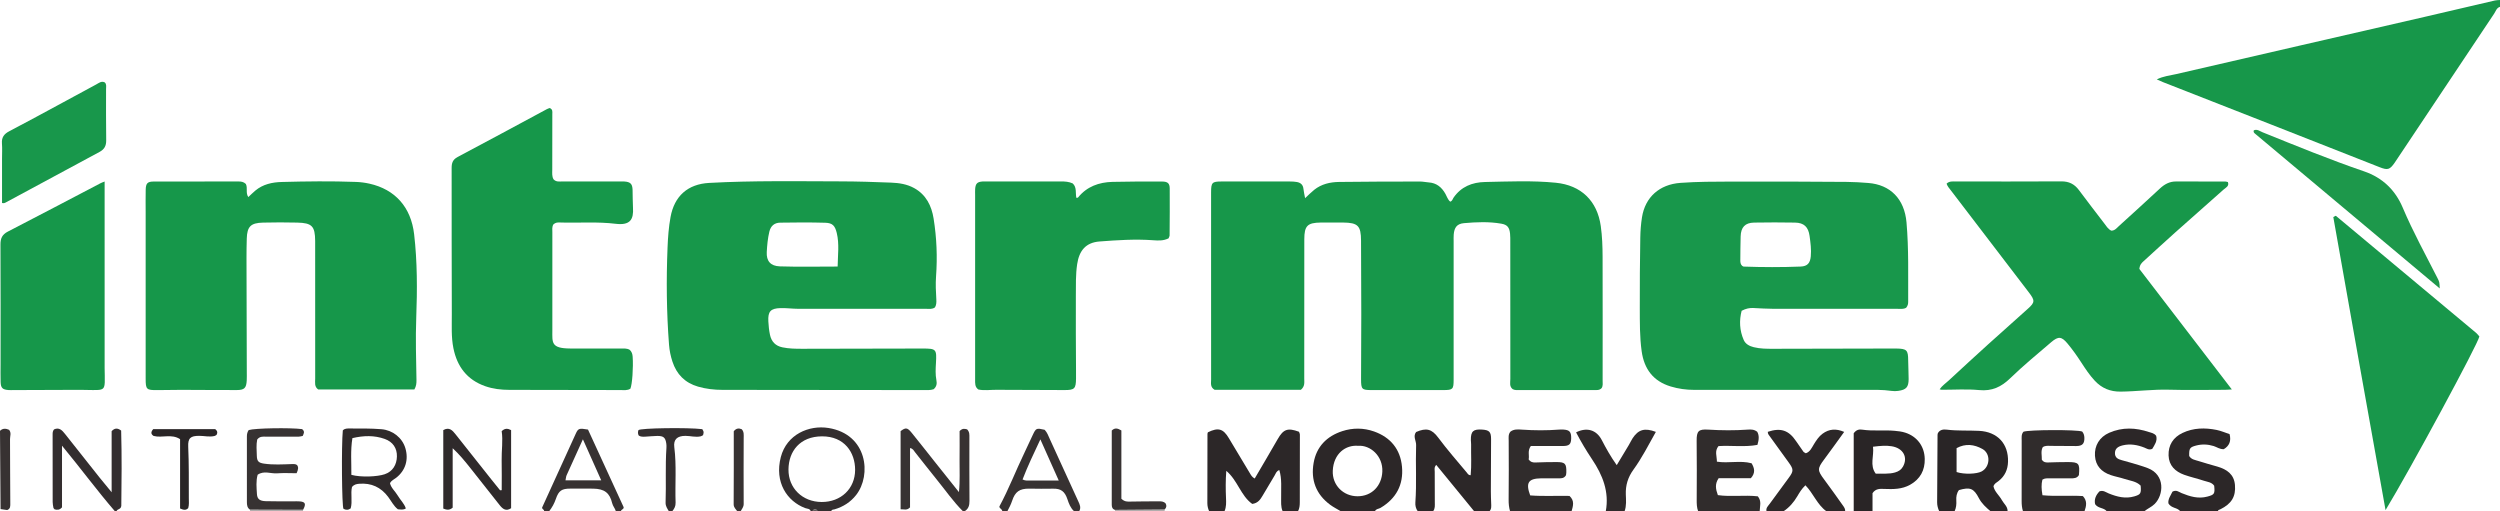<?xml version="1.0" encoding="iso-8859-1"?>
<!-- Generator: Adobe Illustrator 27.0.0, SVG Export Plug-In . SVG Version: 6.00 Build 0)  -->
<svg version="1.1" id="Layer_1" xmlns="http://www.w3.org/2000/svg" xmlns:xlink="http://www.w3.org/1999/xlink" x="0px" y="0px"
	 viewBox="0 0 1462.191 299" style="enable-background:new 0 0 1462.191 299;" xml:space="preserve">
<g>
	<path style="fill:#17974A;" d="M1462.191,4c-2.012,0.574-2.469,2.563-3.427,3.994c-18.88,28.203-37.693,56.451-56.519,84.69
		c-0.554,0.83-1.096,1.669-1.666,2.488c-2.841,4.081-4.048,4.48-8.765,2.628c-21.014-8.251-42.012-16.543-63.026-24.794
		c-21.165-8.311-42.343-16.588-63.511-24.89c-1.194-0.468-2.354-1.026-3.828-1.673c3.802-1.909,7.67-2.252,11.353-3.105
		c48.38-11.204,96.787-22.295,145.181-33.44c13.757-3.168,27.493-6.429,41.246-9.617c0.958-0.222,1.974-0.194,2.962-0.282
		C1462.191,1.333,1462.191,2.667,1462.191,4z"/>
	<path style="fill:#2C2728;" d="M707.191,299c-0.654-1.513-1.048-3.041-1.04-4.742c0.062-13.491,0.046-26.982,0.067-40.473
		c0.001-0.316,0.163-0.631,0.253-0.946c6.065-2.964,8.97-2.107,12.253,3.441c4.058,6.857,8.211,13.659,12.298,20.499
		c0.685,1.147,1.299,2.323,2.83,3.096c4.498-7.696,9.045-15.369,13.483-23.105c3.296-5.745,5.814-6.694,12.425-4.243
		c0.157,0.506,0.515,1.126,0.515,1.745c-0.001,13.154-0.06,26.307-0.054,39.461c0.001,1.85-0.152,3.615-1.032,5.266c-3,0-6,0-9,0
		c-1.175-2.664-0.825-5.466-0.872-8.262c-0.088-5.256,0.521-10.591-1.066-15.813c-1.736,0.582-2.042,1.996-2.697,3.072
		c-2.414,3.964-4.727,7.99-7.12,11.967c-1.289,2.142-2.611,4.294-6.023,4.769c-6.683-4.7-8.535-13.8-15.176-19.339
		c-0.431,5.533-0.392,10.681-0.173,15.832c0.112,2.639,0.23,5.274-0.873,7.774C713.191,299,710.191,299,707.191,299z"/>
	<path style="fill:#2C2728;" d="M829.191,299c-1.114-1.551-1.508-3.299-1.372-5.175c0.808-11.146,0.045-22.31,0.437-33.456
		c0.091-2.579-1.997-5.165,0.012-7.703c5.953-2.564,9.117-1.802,12.915,3.288c5.279,7.076,11.077,13.722,16.744,20.478
		c0.504,0.6,0.812,1.494,2.234,1.521c0.591-6.016,0.15-12.063,0.261-18.088c0.015-0.828-0.137-1.658-0.149-2.489
		c-0.074-5.115,1.408-6.481,6.606-6.123c4.157,0.287,5.215,1.308,5.218,5.573c0.008,10.155-0.1,20.309-0.129,30.464
		c-0.007,2.328,0.113,4.657,0.181,6.986c0.048,1.65,0.302,3.34-0.958,4.724c-3,0-6,0-9,0c-7.363-9-14.726-17.999-22.169-27.095
		c-1.35,1.392-0.877,2.764-0.884,3.985c-0.032,5.959,0.028,11.919,0.049,17.879c0.006,1.806,0.252,3.662-0.996,5.231
		C835.191,299,832.191,299,829.191,299z"/>
	<path style="fill:#2C2728;" d="M784.191,299c-2.083-1.253-4.285-2.345-6.229-3.785c-8.275-6.13-11.396-14.484-9.657-24.474
		c1.665-9.561,7.741-15.627,16.755-18.574c6.119-2,12.512-1.966,18.602,0.195c9.633,3.419,15.386,10.395,16.324,20.59
		c0.969,10.528-3.383,18.663-12.584,24.111c-1.072,0.635-2.63,0.498-3.211,1.938C797.524,299,790.858,299,784.191,299z
		 M794.353,260.745c-7.295-0.622-14.355,4.464-14.843,14.541c-0.407,8.417,6.104,14.955,14.474,14.968
		c8.279,0.013,14.125-6,14.509-14.4C808.914,266.648,801.415,260.192,794.353,260.745z"/>
	<path style="fill:#292526;" d="M1134.191,299c-0.758-1.658-1.216-3.4-1.208-5.22c0.061-13.15,0.148-26.299,0.237-39.449
		c0.002-0.325,0.125-0.648,0.196-0.992c1.178-2.069,3.195-2.299,5.208-2.048c6.294,0.787,12.624,0.375,18.931,0.702
		c10.648,0.553,17.215,7.495,16.888,18.125c-0.141,4.575-1.867,8.379-5.536,11.222c-1.032,0.8-2.325,1.333-2.977,3.039
		c0.562,3.167,3.379,5.309,4.938,8.16c1.162,2.124,3.409,3.696,3.322,6.461c-3.333,0-6.667,0-10,0
		c-2.624-2.232-5.148-4.492-6.797-7.654c-3.017-5.786-5.151-6.562-11.655-4.71c-1.378,1.814-1.681,3.922-1.54,6.129
		c0.138,2.16-0.066,4.255-1.008,6.236C1140.191,299,1137.191,299,1134.191,299z M1144.359,276.09
		c4.469,1.468,11.774,1.172,14.633-0.346c5.031-2.672,5.436-10.392,0.484-13.146c-4.802-2.671-9.898-3.341-15.117-0.492
		C1144.359,266.807,1144.359,271.376,1144.359,276.09z"/>
	<path style="fill:#302C2C;" d="M883.191,299c-0.635-2.222-0.856-4.443-0.828-6.794c0.139-11.483,0.086-22.968,0.033-34.452
		c-0.009-1.837-0.324-3.665,1.004-5.266c1.979-1.563,4.362-1.371,6.659-1.212c7.306,0.505,14.604,0.547,21.906-0.02
		c0.827-0.064,1.667-0.061,2.495-0.008c3.553,0.228,4.552,1.377,4.492,5.102c-0.057,3.525-1.155,4.516-4.95,4.512
		c-6.291-0.007-12.582-0.002-18.647-0.002c-2.088,2.829-0.755,5.554-1.283,7.827c1.193,1.674,2.526,1.874,4.124,1.804
		c3.983-0.173,7.973-0.221,11.961-0.237c5.269-0.021,6.077,0.828,5.956,6.069c-0.015,0.648-0.166,1.294-0.212,1.639
		c-1.097,1.816-2.594,1.816-4.124,1.806c-3.495-0.022-6.991-0.052-10.485,0.003c-7.422,0.116-9.046,2.586-6.322,9.986
		c7.623,0.607,15.408,0.114,22.965,0.295c3.158,2.844,2.094,5.91,1.256,8.948C907.191,299,895.191,299,883.191,299z"/>
	<path style="fill:#302C2C;" d="M1183.191,299c-0.604-1.9-0.787-3.84-0.781-5.838c0.039-11.806,0.014-23.612,0.025-35.417
		c0.002-1.804-0.323-3.688,1.045-5.241c3.062-1.187,31.143-1.294,34.334-0.113c0.893,1.036,1.257,2.282,1.292,3.649
		c0.086,3.463-1.187,4.825-4.751,4.838c-4.982,0.018-9.964-0.077-14.947-0.093c-1.475-0.005-3.002-0.297-4.621,0.712
		c-1.312,2.29-0.472,4.951-0.573,7.392c0.941,1.394,2.131,1.644,3.551,1.594c3.815-0.135,7.634-0.223,11.451-0.233
		c6.678-0.018,7.314,0.733,6.697,7.592c-1.08,1.878-2.877,1.948-4.764,1.931c-4.151-0.038-8.302-0.018-12.454-0.005
		c-1.31,0.004-2.658-0.162-4.145,0.765c-0.694,2.744-0.579,5.634,0.045,9.117c7.875,0.775,15.806-0.004,23.629,0.484
		c2.681,2.831,2.026,5.826,0.965,8.865C1207.191,299,1195.191,299,1183.191,299z"/>
	<path style="fill:#302C2C;" d="M993.191,299c-0.807-2.202-0.85-4.45-0.829-6.795c0.104-11.477,0.061-22.957-0.031-34.435
		c-0.045-5.564,1.078-6.854,6.643-6.503c7.805,0.492,15.6,0.558,23.401-0.01c1.837-0.134,3.668-0.092,5.395,1.29
		c1.218,2.166,1.031,4.569,0.11,7.649c-7.434,1.399-15.214,0.239-22.757,0.702c-2.429,2.911-0.942,5.841-0.949,9.117
		c6.85,1.1,13.708-0.863,20.297,0.95c1.72,2.9,2.337,5.593-0.431,8.721c-6.156,0-12.598,0-18.836,0
		c-2.303,3.368-1.761,6.363-0.464,9.897c7.698,1.096,15.659-0.183,23.369,0.704c2.346,2.823,1.18,5.829,1.082,8.713
		C1017.191,299,1005.191,299,993.191,299z"/>
	<path style="fill:#292526;" d="M1084.191,299c0-15.41,0-30.82,0-45.603c1.614-2.186,3.295-2.351,4.959-2.102
		c6.277,0.939,12.608,0.115,18.9,0.667c2.167,0.19,4.287,0.435,6.345,1.104c6.714,2.18,11.173,7.799,11.338,15.334
		c0.143,6.543-2.589,11.803-8.591,15.144c-4.753,2.646-9.83,2.621-14.991,2.421c-2.501-0.097-5.058-0.312-6.96,2.463
		c0,3.314,0,6.943,0,10.573C1091.524,299,1087.857,299,1084.191,299z M1095.476,261.283c0.709,5.389-2.107,10.812,1.605,15.766
		c4.025-0.155,7.668,0.332,11.282-0.716c2.036-0.59,3.607-1.578,4.643-3.422c3.063-5.45,0.141-10.809-6.611-11.908
		C1103.096,260.466,1099.768,260.751,1095.476,261.283z"/>
	<path style="fill:#2C2728;" d="M1275.191,299c-1.761-2.229-5.299-1.673-6.95-4.607c-0.316-2.597,1.431-4.702,2.377-6.829
		c2.279-1.265,3.754,0.188,5.384,0.854c4.827,1.972,9.712,3.46,15.009,2.03c4.164-1.124,4.497-1.615,4.019-6.352
		c-1.486-2.14-4.005-2.238-6.148-2.965c-3.764-1.277-7.686-2.101-11.421-3.45c-5.229-1.889-8.91-5.368-9.113-11.281
		c-0.209-6.089,2.704-10.588,8.147-13.178c6.389-3.041,13.183-3.134,19.985-1.759c2.556,0.517,4.997,1.599,7.556,2.446
		c1.047,4.056-0.182,6.9-3.41,8.807c-2.383,0.091-4.024-1.254-5.911-1.841c-3.442-1.07-6.861-1.187-10.325-0.272
		c-3.635,0.961-4.081,1.662-3.977,6.096c1.243,2.123,3.562,2.326,5.56,2.98c3.621,1.186,7.312,2.159,10.971,3.229
		c5.482,1.603,9.7,4.462,10.234,10.734c0.577,6.791-2.015,11.032-8.585,14.25c-0.567,0.278-1.315,0.252-1.403,1.108
		C1289.857,299,1282.524,299,1275.191,299z"/>
	<path style="fill:#2C2728;" d="M1232.191,299c-1.67-2.154-4.952-1.494-6.798-4.096c-0.692-2.882,0.505-5.42,2.566-7.539
		c2.219-0.772,3.692,0.551,5.352,1.222c4.842,1.957,9.763,3.285,15.026,1.722c3.684-1.094,4.076-1.7,3.669-6.284
		c-2.552-2.588-6.192-2.832-9.446-3.917c-2.666-0.888-5.475-1.354-8.13-2.271c-5.309-1.835-8.752-5.344-9.137-11.218
		c-0.391-5.977,2.688-11.032,8.334-13.504c7.686-3.364,15.485-3.034,23.302-0.414c1.401,0.469,2.952,0.628,4.161,2.196
		c0.868,2.991-0.953,5.377-2.282,7.633c-1.984,0.864-3.232-0.198-4.592-0.732c-4.103-1.614-8.303-2.371-12.673-1.324
		c-3.138,0.752-4.499,2.13-4.554,4.473c-0.065,2.764,1.806,3.621,4.055,4.224c3.358,0.901,6.692,1.89,10.022,2.893
		c1.741,0.524,3.471,1.099,5.169,1.749c10.229,3.917,9.302,15.681,3.939,20.971c-1.783,1.759-4.102,2.655-5.983,4.216
		C1246.857,299,1239.524,299,1232.191,299z"/>
	<path style="fill:#2C2728;" d="M1033.191,299c-0.46-1.926,0.946-3.074,1.89-4.375c3.704-5.104,7.456-10.174,11.189-15.257
		c2.809-3.825,2.794-4.89-0.053-8.812c-3.608-4.971-7.206-9.949-10.799-14.931c-0.672-0.931-1.541-1.779-1.479-3.069
		c7.585-2.51,12.253-0.949,16.579,5.511c1.382,2.064,2.798,4.106,4.254,6.117c0.267,0.369,0.804,0.542,1.404,0.926
		c2.556-0.865,3.506-3.295,4.766-5.335c1.41-2.283,2.86-4.515,5.036-6.111c3.791-2.781,7.883-3.131,12.639-1.05
		c-3.973,5.474-7.794,10.866-11.751,16.156c-3.988,5.33-3.966,6.334,0.07,11.713c3.786,5.045,7.399,10.22,11.067,15.354
		c0.668,0.935,1.291,1.922,1.188,3.163c-3.667,0-7.333,0-11,0c-5.403-3.886-7.649-10.474-12.25-15.166
		c-2.224,2.136-3.481,4.297-4.744,6.432c-2.061,3.483-4.616,6.483-8.006,8.734C1039.857,299,1036.524,299,1033.191,299z"/>
	<path style="fill:#2F2A2B;" d="M939.191,299c2.085-11.368-1.834-21.139-8.011-30.334c-3.416-5.085-6.53-10.354-9.37-15.79
		c6.278-3.145,11.929-1.519,15.065,4.568c2.505,4.862,5.173,9.589,8.712,14.61c2.513-4.175,4.834-8.006,7.126-11.855
		c0.762-1.28,1.365-2.659,2.183-3.899c3.375-5.122,7.084-6.172,13.581-3.702c-4.233,7.517-8.114,15.194-13.156,22.152
		c-3.179,4.388-4.603,9.056-4.416,14.411c0.115,3.284,0.446,6.63-0.715,9.84C946.524,299,942.858,299,939.191,299z"/>
	<path style="fill:#373232;" d="M563.191,299c-5.708-5.678-10.256-12.318-15.322-18.526c-4.311-5.283-8.451-10.705-12.724-16.02
		c-0.684-0.851-1.11-2.066-2.887-2.396c0,11.786,0,23.463,0,34.692c-1.884,1.973-3.509,1.023-5.517,1.113
		c0-15.348,0-30.407,0-45.701c2.96-2.22,3.927-2.18,6.51,1.001c4.403,5.424,8.7,10.932,13.05,16.399
		c4.641,5.832,9.29,11.658,14.557,18.265c0.716-6.716,0.287-12.543,0.367-18.342c0.082-5.955,0.018-11.912,0.018-17.345
		c1.78-1.899,3.198-1.277,4.388-1.03c1.53,1.561,1.342,3.257,1.342,4.909c0,12.319-0.06,24.639,0.048,36.957
		c0.023,2.602-0.554,4.638-2.829,6.024C563.858,299,563.524,299,563.191,299z"/>
	<path style="fill:#332E2F;" d="M67.191,299c-10.541-12.215-20.104-25.227-30.923-38.316c0,12.686,0,24.555,0,36.047
		c-1.511,1.729-2.941,1.528-4.301,1.187c-0.32-0.382-0.657-0.603-0.706-0.874c-0.205-1.137-0.452-2.29-0.455-3.437
		c-0.032-13.144-0.019-26.288-0.027-39.432c-0.001-1.009-0.005-2.002,0.815-3.019c2.961-1.408,4.707,0.441,6.44,2.646
		c6.677,8.496,13.398,16.957,20.127,25.411c2.132,2.678,4.341,5.294,7.13,8.687c0-12.668,0-24.255,0-35.711
		c1.854-2.003,3.558-1.877,5.572-0.354c0.413,14.92,0.279,29.843,0.084,44.048c-0.284,2.278-2.442,1.663-2.757,3.118
		C67.858,299,67.524,299,67.191,299z"/>
	<path style="fill:#332E2F;" d="M474.191,299c-0.506-1.602-2.141-1.411-3.248-1.828c-10.656-4.01-18.059-15.151-14.275-29.798
		c3.448-13.347,16.543-18.889,27.914-17.052c22.836,3.689,25.261,27.578,16.162,39.181c-3.297,4.205-7.555,6.899-12.623,8.398
		c-0.747,0.221-1.707-0.014-1.93,1.099c-2.667,0-5.333,0-8,0c-1-1.629-2-1.589-3,0C474.858,299,474.524,299,474.191,299z
		 M480.536,293.605c11.278,0.062,19.576-7.765,19.603-18.778c0.025-10.231-6.297-19.661-19.338-19.62
		c-12.948,0.04-19.537,8.752-19.639,19.351C461.057,285.507,469.343,293.543,480.536,293.605z"/>
	<path style="fill:#373232;" d="M318.191,299c0.295-0.984-1.219-1.117-1.126-2.143c6.557-14.413,13.084-28.839,19.694-43.227
		c1.451-3.157,1.985-3.247,7.152-2.388c6.849,14.911,13.868,30.192,20.848,45.387c0.209,1.352-1.562,1.244-1.569,2.371c-1,0-2,0-3,0
		c-0.438-1.691-1.721-2.9-2.156-4.734c-1.445-6.095-4.619-8.36-11.05-8.473c-4.47-0.079-8.943,0.01-13.414-0.014
		c-4.919-0.027-6.814,1.174-8.429,5.951c-0.908,2.685-2.223,5.07-3.951,7.27C320.191,299,319.191,299,318.191,299z M330.742,280.949
		c7.166,0,13.742,0,20.904,0c-3.576-8.011-6.961-15.594-10.719-24.014c-3.469,7.633-6.532,14.335-9.544,21.059
		C331.059,278.716,331.03,279.571,330.742,280.949z"/>
	<path style="fill:#373232;" d="M586.191,299c0.06-1.304-1.737-1.482-1.673-2.789c5.504-10.19,9.641-21.032,14.67-31.458
		c1.656-3.433,3.23-6.906,4.848-10.357c1.887-4.023,2.144-4.134,6.943-3.027c1.531,1.548,2.21,3.637,3.102,5.58
		c5.532,12.047,10.981,24.132,16.541,36.165c0.908,1.965,1.809,3.782,0.568,5.886c-1,0-2,0-3,0
		c-2.084-1.914-3.018-4.412-3.895-7.038c-1.519-4.55-3.84-6.275-8.413-6.139c-4.65,0.138-9.287,0.01-13.931-0.027
		c-5.637-0.045-8.216,1.791-9.969,7.078c-0.719,2.169-1.737,4.141-2.792,6.126C588.191,299,587.191,299,586.191,299z
		 M619.24,281.055c-3.581-8.015-6.968-15.598-10.755-24.073c-3.912,8.333-7.472,15.767-10.423,23.454
		c1.774,0.882,3.122,0.598,4.427,0.605C607.935,281.074,613.381,281.055,619.24,281.055z"/>
	<path style="fill:#332E2F;" d="M391.191,299c-0.908-1.604-1.98-2.914-1.901-5.14c0.38-10.617-0.232-21.255,0.49-31.875
		c0.056-0.824,0.046-1.67-0.069-2.486c-0.497-3.545-1.586-4.545-5.239-4.53c-2.318,0.01-4.633,0.318-6.952,0.423
		c-1.314,0.06-2.664,0.171-3.905-0.618c-0.636-1.037-0.571-2.147-0.207-3.194c0.849-1.225,29.121-1.621,37.341-0.573
		c0.232,0.467,0.676,1.02,0.758,1.623c0.083,0.612-0.193,1.273-0.311,1.909c-0.518,0.254-0.935,0.562-1.398,0.668
		c-2.992,0.683-5.942-0.279-8.923-0.277c-4.721,0.004-7.08,2.037-6.493,6.621c1.379,10.783,0.37,21.583,0.758,32.364
		c0.079,2.185-0.743,3.605-1.949,5.085C392.524,299,391.858,299,391.191,299z"/>
	<path style="fill:#373232;" d="M431.191,299c-0.867-1.266-2.104-2.16-2.09-4.084c0.11-14.314,0.06-28.628,0.06-42.685
		c1.475-1.839,3.003-1.882,4.65-1.189c1.451,1.543,1.158,3.433,1.155,5.247c-0.017,12.812-0.113,25.625-0.003,38.436
		c0.016,1.867-1.067,2.905-1.773,4.275C432.524,299,431.858,299,431.191,299z"/>
	<path style="fill:#B1ADAD;" d="M146.191,299c0.096-0.317,0.084-0.631-0.036-0.94c10.371,0.029,20.741,0.058,31.112,0.086
		c-0.054,0.282-0.079,0.567-0.076,0.854C166.858,299,156.524,299,146.191,299z"/>
	<path style="fill:#B1ADAD;" d="M652.191,299c-0.047-0.262-0.08-0.526-0.098-0.792c9.693-0.079,19.385-0.158,29.078-0.237
		c0.007,0.343,0.013,0.686,0.02,1.029C671.524,299,661.858,299,652.191,299z"/>
	<path style="fill:#625B5B;" d="M475.191,299c1-1.589,2-1.629,3,0C477.191,299,476.191,299,475.191,299z"/>
	<path style="fill:#17974A;" d="M760.88,227.966c-16.883,0-33.845,0-50.515,0c-2.68-1.589-2.011-3.944-2.014-6.022
		c-0.031-20.157-0.019-40.315-0.019-60.472c0-16.326-0.008-32.652,0.005-48.978c0.005-5.761,0.567-6.34,6.217-6.347
		c13.327-0.017,26.654-0.014,39.982,0.007c1.324,0.002,2.669,0.062,3.968,0.298c2.158,0.393,3.584,1.557,3.838,3.942
		c0.189,1.768,0.613,3.51,0.977,5.507c1.938-1.785,3.552-3.455,5.351-4.892c4.22-3.37,9.295-4.514,14.487-4.588
		c15.821-0.227,31.645-0.214,47.468-0.243c1.651-0.003,3.298,0.404,4.954,0.509c4.616,0.293,7.624,2.806,9.817,6.7
		c0.87,1.545,1.366,3.378,2.795,4.556c1.244-0.345,1.372-1.475,1.889-2.236c4.433-6.521,10.995-9.103,18.433-9.255
		c13.798-0.283,27.612-0.937,41.403,0.427c14.873,1.471,24.276,10.6,26.342,25.37c0.834,5.964,1.042,11.94,1.06,17.923
		c0.07,24.126,0.034,48.253,0.018,72.38c-0.001,1.478,0.293,3.013-0.547,4.396c-1.282,1.446-3.024,1.192-4.659,1.194
		c-14.49,0.02-28.98,0.015-43.47,0.007c-1.321-0.001-2.672,0.134-3.921-0.535c-2.092-1.628-1.378-3.953-1.381-6.026
		c-0.038-26.654-0.023-53.309-0.03-79.963c0-1.664,0.034-3.339-0.138-4.99c-0.376-3.617-1.591-5.183-5.058-5.798
		c-7.259-1.288-14.605-0.959-21.883-0.318c-4.119,0.363-5.674,2.538-6.01,6.679c-0.107,1.325-0.044,2.664-0.044,3.996
		c-0.002,26.985,0.003,53.969-0.005,80.954c-0.002,5.523-0.46,5.991-6.016,5.999c-13.989,0.019-27.977,0.017-41.966,0.001
		c-5.719-0.007-6.167-0.442-6.16-6.408c0.013-12.659,0.132-25.319,0.13-37.978c-0.003-14.325-0.082-28.65-0.145-42.976
		c-0.038-8.751-1.792-10.529-10.521-10.625c-4.331-0.048-8.663-0.055-12.994,0.002c-7.853,0.103-9.659,1.865-9.672,9.831
		c-0.046,27.154-0.011,54.308-0.032,81.463C762.813,223.566,763.344,225.848,760.88,227.966z"/>
	<path style="fill:#17974A;" d="M546.074,227.65c-2.022,0.667-4.034,0.501-6.025,0.499c-39.165-0.042-78.33-0.111-117.494-0.126
		c-4.863-0.002-9.614-0.543-14.287-1.894c-7.652-2.213-12.563-7.218-14.998-14.702c-1.03-3.165-1.712-6.434-1.968-9.757
		c-1.463-18.953-1.64-37.939-0.871-56.917c0.241-5.953,0.671-11.945,1.759-17.856c2.255-12.248,10.07-19.229,22.595-19.914
		c25.629-1.402,51.28-0.95,76.927-0.897c9.823,0.02,19.635,0.346,29.449,0.729c4.726,0.184,9.276,0.877,13.456,3.171
		c7.036,3.862,10.237,10.394,11.425,17.85c1.783,11.186,2.266,22.469,1.427,33.811c-0.33,4.464-0.108,8.988,0.16,13.467
		c0.104,1.741,0.019,3.26-0.775,4.646c-1.569,1.212-3.288,0.867-4.923,0.868c-25,0.016-50,0.029-75-0.01
		c-3.483-0.006-6.972-0.509-10.448-0.411c-5.8,0.163-7.411,1.981-7.106,7.736c0.14,2.65,0.416,5.323,0.967,7.915
		c0.829,3.901,3.162,6.446,7.255,7.292c3.785,0.783,7.596,0.852,11.423,0.846c23.497-0.042,46.995-0.106,70.492-0.144
		c8.118-0.013,8.364,0.39,7.896,8.49c-0.191,3.303-0.387,6.657,0.252,9.966C548.022,224.174,547.959,225.96,546.074,227.65z
		 M489.915,155.899c0.117-6.83,1.036-13.225-0.508-19.613c-1.033-4.274-2.453-5.874-6.718-6.002
		c-8.798-0.263-17.611-0.2-26.415-0.054c-3.295,0.055-5.495,1.862-6.311,5.297c-0.927,3.902-1.285,7.887-1.504,11.834
		c-0.294,5.303,2.177,8.253,7.674,8.433C467.064,156.151,478.016,155.899,489.915,155.899z"/>
	<path style="fill:#18974B;" d="M1114.862,180.007c-1.683,0.932-3.382,0.619-5.026,0.62c-24.154,0.017-48.308,0.033-72.462-0.01
		c-3.983-0.007-7.967-0.283-11.948-0.469c-2.21-0.103-4.287,0.318-6.781,1.62c-1.46,5.609-1.254,11.436,1.212,17.066
		c1.047,2.391,3.329,3.599,5.874,4.23c3.758,0.932,7.582,0.94,11.41,0.932c22.986-0.048,45.972-0.1,68.958-0.151
		c1-0.002,1.999-0.012,2.999,0.002c6.147,0.088,6.933,0.917,6.955,6.907c0.013,3.66,0.285,7.32,0.267,10.979
		c-0.022,4.682-1.398,6.212-6.054,6.881c-1.299,0.187-2.671,0.201-3.968,0.012c-5.299-0.769-10.625-0.62-15.947-0.62
		c-33.15-0.004-66.299-0.02-99.448,0.018c-4.701,0.005-9.266-0.632-13.755-1.989c-10.235-3.095-15.521-10.239-16.97-20.582
		c-1.182-8.436-1.063-16.934-1.099-25.409c-0.059-13.655,0.089-27.312,0.294-40.965c0.06-3.979,0.363-7.989,0.977-11.919
		c1.863-11.916,10.286-19.3,22.482-20.202c9.966-0.737,19.952-0.709,29.925-0.758c22.484-0.109,44.969,0.06,67.454,0.19
		c4.149,0.024,8.302,0.306,12.442,0.623c13.012,0.994,21.217,9.368,22.42,23.054c1.357,15.437,0.908,30.922,0.98,46.392
		C1116.058,177.651,1115.881,178.775,1114.862,180.007z M1018.941,155.465c0.287,0.157,0.569,0.442,0.862,0.453
		c11.114,0.397,22.234,0.425,33.343-0.013c3.988-0.157,5.567-2.014,5.942-5.996c0.376-3.99-0.17-7.951-0.708-11.896
		c-0.717-5.253-3.243-7.726-8.521-7.823c-7.968-0.147-15.943-0.145-23.911-0.002c-5.319,0.096-7.731,2.705-7.885,8.136
		c-0.132,4.645-0.161,9.293-0.193,13.94C1017.862,153.423,1017.979,154.599,1018.941,155.465z"/>
	<path style="fill:#16974A;" d="M143.786,107.58c1.234,2.465-0.266,5.193,1.449,7.676c1.508-1.396,2.764-2.665,4.129-3.802
		c4.446-3.704,9.85-4.867,15.368-5.018c14.484-0.394,28.977-0.577,43.463-0.035c2.646,0.099,5.322,0.439,7.905,1.019
		c15.047,3.379,24.279,13.764,26.114,29.569c1.885,16.23,1.847,32.505,1.239,48.827c-0.452,12.14-0.078,24.316,0.132,36.472
		c0.033,1.925-0.131,3.556-1.226,5.488c-18.714,0-37.47,0-56.258,0c-2.349-1.619-1.75-4.111-1.752-6.373
		c-0.024-25.825-0.015-51.651-0.015-77.476c0-1,0.007-1.999-0.001-2.999c-0.069-8.659-1.818-10.543-10.532-10.742
		c-6.661-0.152-13.332-0.169-19.992,0.008c-7.13,0.19-9.264,2.258-9.479,9.33c-0.228,7.491-0.142,14.992-0.13,22.488
		c0.029,18.492,0.095,36.985,0.143,55.477c0.004,1.666,0.054,3.335-0.035,4.997c-0.238,4.437-1.342,5.626-5.788,5.64
		c-10.828,0.033-21.657-0.095-32.485-0.115c-4.663-0.008-9.325,0.095-13.988,0.141c-6.406,0.062-6.852-0.357-6.853-6.682
		c-0.007-32.49-0.003-64.98-0.003-97.47c0-4.332-0.076-8.666,0.024-12.995c0.088-3.801,1.023-4.82,4.744-4.834
		c16.495-0.062,32.99-0.023,49.485-0.034C140.978,106.135,142.436,106.294,143.786,107.58z"/>
	<path style="fill:#17974A;" d="M1134.444,227.682c1.502-2.146,3.579-3.517,5.37-5.179c15.243-14.148,30.658-28.105,46.219-41.903
		c4.234-3.754,4.212-4.86,0.62-9.554c-15.167-19.822-30.32-39.655-45.478-59.483c-1.004-1.314-2.142-2.541-2.663-4.138
		c1.639-1.602,3.698-1.281,5.678-1.282c20.489-0.004,40.979,0.068,61.467-0.058c4.418-0.027,7.632,1.567,10.219,5.037
		c4.873,6.537,9.854,12.994,14.812,19.467c1.204,1.572,2.206,3.354,4.131,4.312c2.067,0.053,3.219-1.541,4.527-2.726
		c8.015-7.265,16.013-14.55,23.938-21.912c2.671-2.481,5.599-4.121,9.31-4.12c9.661,0.002,19.323,0.002,28.984,0.024
		c0.476,0.001,0.952,0.208,1.485,0.333c0.859,2.441-1.252,3.228-2.478,4.323c-9.431,8.427-18.952,16.752-28.387,25.173
		c-6.208,5.541-12.314,11.194-18.478,16.784c-1.123,1.018-2.208,2.035-2.449,4.517c17.623,22.964,35.621,46.419,54.083,70.476
		c-1.795,0.098-2.993,0.219-4.191,0.22c-10.824,0.015-21.655,0.249-32.47-0.064c-9.515-0.275-18.931,1.034-28.416,1.119
		c-6.044,0.054-10.953-1.952-15.089-6.376c-3.1-3.316-5.544-7.061-7.991-10.822c-2.454-3.771-5.044-7.44-7.923-10.893
		c-3.477-4.171-5.35-4.424-9.555-0.832c-8.097,6.917-16.337,13.707-23.977,21.108c-5.251,5.087-10.66,7.641-18.141,6.919
		c-7.262-0.701-14.644-0.164-21.973-0.184C1135.326,227.968,1135.023,227.826,1134.444,227.682z"/>
	<path style="fill:#16974A;" d="M323.609,131.318c-0.839,1.541-0.547,3.071-0.548,4.547c-0.019,19.162-0.029,38.323-0.004,57.485
		c0.009,6.974-0.861,10.404,10.39,10.482c9.827,0.069,19.655,0.002,29.482,0.027c1.809,0.005,3.677-0.246,5.358,0.748
		c1.218,1.066,1.633,2.466,1.742,4.002c0.444,6.232-0.25,16.235-1.323,18.724c-1.767,1.144-3.813,0.807-5.774,0.805
		c-21.656-0.026-43.312-0.115-64.968-0.115c-4.873,0-9.652-0.553-14.227-2.168c-10.529-3.717-16.374-11.408-18.552-22.198
		c-1.333-6.605-0.899-13.283-0.933-19.917c-0.145-28.492-0.037-56.985-0.101-85.477c-0.007-2.925,0.655-4.934,3.501-6.44
		c17.473-9.246,34.852-18.672,52.268-28.024c0.558-0.3,1.192-0.458,1.615-0.616c1.871,0.815,1.5,2.284,1.502,3.564
		c0.014,10.83,0.033,21.661-0.032,32.491c-0.012,1.999-0.25,3.974,0.757,5.652c1.591,1.696,3.523,1.231,5.304,1.236
		c10.997,0.034,21.994,0.017,32.991,0.017c1,0,2.002-0.049,2.998,0.009c3.608,0.21,4.803,1.359,4.923,4.852
		c0.12,3.49,0.022,6.99,0.239,10.473c0.424,6.803-1.516,10.469-10.167,9.413c-10.47-1.278-20.958-0.476-31.435-0.718
		C326.992,130.135,325.246,129.758,323.609,131.318z"/>
	<path style="fill:#17974A;" d="M683.461,139.402c-3.018,1.504-6.005,1.327-8.996,1.109c-10.481-0.766-20.957-0.07-31.378,0.728
		c-8.016,0.614-11.904,5.331-13.082,13.292c-0.908,6.134-0.719,12.29-0.762,18.431c-0.104,14.654,0.052,29.31,0.102,43.965
		c0.005,1.499,0.016,2.998-0.002,4.497c-0.071,5.869-0.838,6.718-6.651,6.717c-13.323-0.002-26.645-0.061-39.968-0.154
		c-3.487-0.025-6.987,0.561-10.486-0.172c-2.115-1.453-1.91-3.674-1.909-5.838c0.005-12.991,0.003-25.982,0.003-38.974
		c0-22.984,0-45.969,0-68.953c0-1.166-0.068-2.337,0.016-3.497c0.229-3.153,1.189-4.14,4.224-4.397
		c0.827-0.07,1.665-0.014,2.497-0.014c14.49,0,28.98,0.016,43.47-0.016c2.356-0.005,4.655,0.127,6.873,1.162
		c2.496,2.307,1.51,5.571,2.12,8.409c0.369-0.057,0.83,0.013,0.978-0.17c5.197-6.456,12.257-8.947,20.201-9.149
		c9.653-0.245,19.314-0.231,28.971-0.199c3.27,0.011,4.438,1.047,4.465,4.046c0.083,9.155-0.011,18.312-0.069,27.467
		C684.075,138.152,683.756,138.612,683.461,139.402z"/>
	<path style="fill:#18974B;" d="M1450.125,196.781c-0.652,4.139-40.546,77.95-54.87,101.566
		c-10.321-57.677-20.58-114.645-30.56-171.38c0.812-0.481,0.935-0.584,1.077-0.63c0.155-0.05,0.395-0.128,0.482-0.056
		c27.337,22.793,54.666,45.596,81.979,68.418C1448.979,195.323,1449.557,196.148,1450.125,196.781z"/>
	<path style="fill:#16974A;" d="M61.192,106.165c0,2.678,0,4.836,0,6.994c0,34.141-0.003,68.282,0.005,102.423
		c0.001,2.663,0.188,5.33,0.079,7.987c-0.148,3.581-0.949,4.42-4.48,4.536c-3.324,0.11-6.657-0.104-9.985-0.096
		c-12.988,0.031-25.977,0.094-38.965,0.143c-0.999,0.004-2.003,0.05-2.996-0.03c-3.377-0.273-4.376-1.228-4.489-4.655
		c-0.115-3.494-0.027-6.994-0.027-10.491c0-23.316,0.062-46.632-0.066-69.947c-0.02-3.588,0.989-5.857,4.296-7.561
		c18.153-9.355,36.214-18.886,54.312-28.348C59.454,106.818,60.086,106.617,61.192,106.165z"/>
	<path style="fill:#18974B;" d="M1.188,118.725c0-8.551,0-17.199,0-25.847c0-2.999,0.18-6.012-0.047-8.994
		c-0.265-3.472,1.179-5.498,4.215-7.086c10.597-5.542,21.093-11.281,31.618-16.961c6.433-3.472,12.833-7.005,19.287-10.438
		c1.544-0.821,3.05-2.213,5.033-1.19c1.145,1.128,0.736,2.536,0.74,3.82c0.031,9.997-0.094,19.997,0.081,29.991
		c0.057,3.262-1.075,5.324-3.896,6.837c-18.301,9.813-36.568,19.688-54.842,29.55C2.782,118.726,2.2,118.998,1.188,118.725z"/>
	<path style="fill:#1D984B;" d="M1426.943,168.703c-36.553-30.629-72.385-60.653-108.211-90.682
		c-0.521-0.437-0.824-0.997-0.539-1.79c1.933-0.89,3.526,0.486,5.095,1.119c19.698,7.958,39.354,16.006,59.469,22.895
		c10.603,3.631,18.161,10.809,22.553,21.216c5.953,14.102,13.363,27.488,20.279,41.116
		C1426.793,164.951,1426.778,164.958,1426.943,168.703z"/>
	<path style="fill:#2F2A2B;" d="M293.435,286.689c0-5.812,0.097-11.626-0.027-17.435c-0.123-5.781,0.871-11.533,0.013-17.072
		c1.836-1.778,3.5-1.686,5.516-0.62c0,15.165,0,30.407,0,45.672c-3.076,2.059-5.013,0.332-6.759-1.871
		c-5.685-7.169-11.331-14.368-17.014-21.538c-3.171-4-6.385-7.964-10.405-11.669c0,11.691,0,23.382,0,34.754
		c-1.895,1.614-3.445,1.367-5.498,0.544c0-15.213,0-30.575,0-45.902c3.44-1.943,5.303,0.066,7.166,2.435
		c6.892,8.76,13.84,17.476,20.775,26.203c1.745,2.196,3.517,4.369,5.277,6.553C292.797,286.725,293.116,286.707,293.435,286.689z"/>
	<path style="fill:#2F2A2B;" d="M237.361,297.361c-1.532,1.031-3.006,0.602-4.654,0.503c-2.459-1.889-3.841-4.801-5.724-7.297
		c-4.249-5.634-9.843-8.192-16.896-7.621c-1.545,0.125-2.953,0.395-4.209,1.825c-0.94,4.011,0.384,8.422-0.771,12.577
		c-1.445,1.052-2.836,1.013-4.212,0.238c-0.967-1.091-1.249-37.117-0.394-45.843c1.11-1.23,2.641-1.13,4.122-1.128
		c6.156,0.007,12.314-0.083,18.461,0.417c6.53,0.532,12.166,4.952,13.99,11.055c2.033,6.802,0.06,13.154-5.401,17.372
		c-1.169,0.902-2.643,1.438-3.581,3.127c0.623,2.82,3.078,4.766,4.548,7.278C234.125,292.403,236.416,294.46,237.361,297.361z
		 M205.505,277.73c5.735,1.559,15.227,1.093,19.504-0.362c4.748-1.615,7.014-5.628,7.138-10.339
		c0.129-4.912-2.362-8.605-7.13-10.309c-6.078-2.173-12.281-2.01-18.904-0.477C204.919,263.512,205.585,270.57,205.505,277.73z"/>
	<path style="fill:#373232;" d="M177.267,298.146c-10.371-0.029-20.741-0.058-31.112-0.086c-1.561-1.068-1.751-2.671-1.749-4.376
		c0.009-12.805,0.012-25.61-0.003-38.416c-0.002-1.37,0.265-2.628,1.054-3.735c3.542-1.109,24.131-1.474,31.199-0.558
		c0.704,0.487,1.207,1.17,1.117,2.042c-0.064,0.621-0.428,1.211-0.714,1.958c-0.834,0.154-1.632,0.424-2.432,0.428
		c-6.319,0.031-12.639,0.036-18.958-0.01c-1.836-0.013-3.694-0.299-5.229,1.657c-0.634,2.991-0.332,6.319-0.228,9.61
		c0.098,3.119,1.032,4.035,4.174,4.501c5.451,0.808,10.94,0.444,16.412,0.268c1.034-0.033,1.962-0.101,2.912,0.543
		c1.015,1.304,0.734,2.686-0.237,4.806c-3.66,0-7.599-0.223-11.5,0.064c-3.696,0.272-7.585-1.722-11.278,0.814
		c-1.057,3.745-0.626,7.578-0.415,11.335c0.164,2.923,1.69,4.037,5.168,4.137c5.317,0.153,10.641,0.07,15.962,0.089
		c1.33,0.005,2.668-0.075,3.989,0.041C178.651,293.545,179.103,294.778,177.267,298.146z"/>
	<path style="fill:#373232;" d="M681.171,297.971c-9.693,0.079-19.385,0.158-29.078,0.237c-1.553-0.489-1.862-1.677-1.86-3.128
		c0.016-14.457,0.01-28.914,0.01-43.274c1.794-1.728,3.405-1.381,5.626-0.045c0,13.341,0,26.908,0,39.944
		c1.902,1.807,3.495,1.703,5.202,1.658c5.483-0.144,10.971-0.104,16.457-0.149c1.507-0.012,3.013-0.07,4.244,1.271
		C682.447,295.72,682.27,296.911,681.171,297.971z"/>
	<path style="fill:#292526;" d="M105.329,256.856c-5.012-3.296-10.54-0.548-15.503-1.889c-1.612-1.052-1.696-2.292-0.216-3.963
		c12.002,0,24.25,0,36.292,0c1.283,1.012,1.457,2.041,0.764,3.347c-0.331,0.187-0.728,0.535-1.182,0.647
		c-2.974,0.734-5.945-0.087-8.921-0.087c-5.13,0.001-6.704,1.268-6.472,6.428c0.448,9.968,0.322,19.934,0.35,29.901
		c0.006,1.982,0.237,3.988-0.345,5.936c-1.453,1.52-2.933,1.016-4.768,0.23C105.329,283.895,105.329,270.473,105.329,256.856z"/>
	<path style="fill:#373232;" d="M4.2,298.317c-1.135-0.167-2.271-0.334-3.87-0.569c-0.11-15.302-0.22-30.53-0.33-45.757
		c1.684-1.648,3.522-1.398,5.319-0.598c1.456,1.815,0.533,3.68,0.543,5.438c0.072,12.46,0.049,24.92,0.16,37.379
		C6.038,295.977,6.186,297.551,4.2,298.317z"/>
</g>
</svg>
